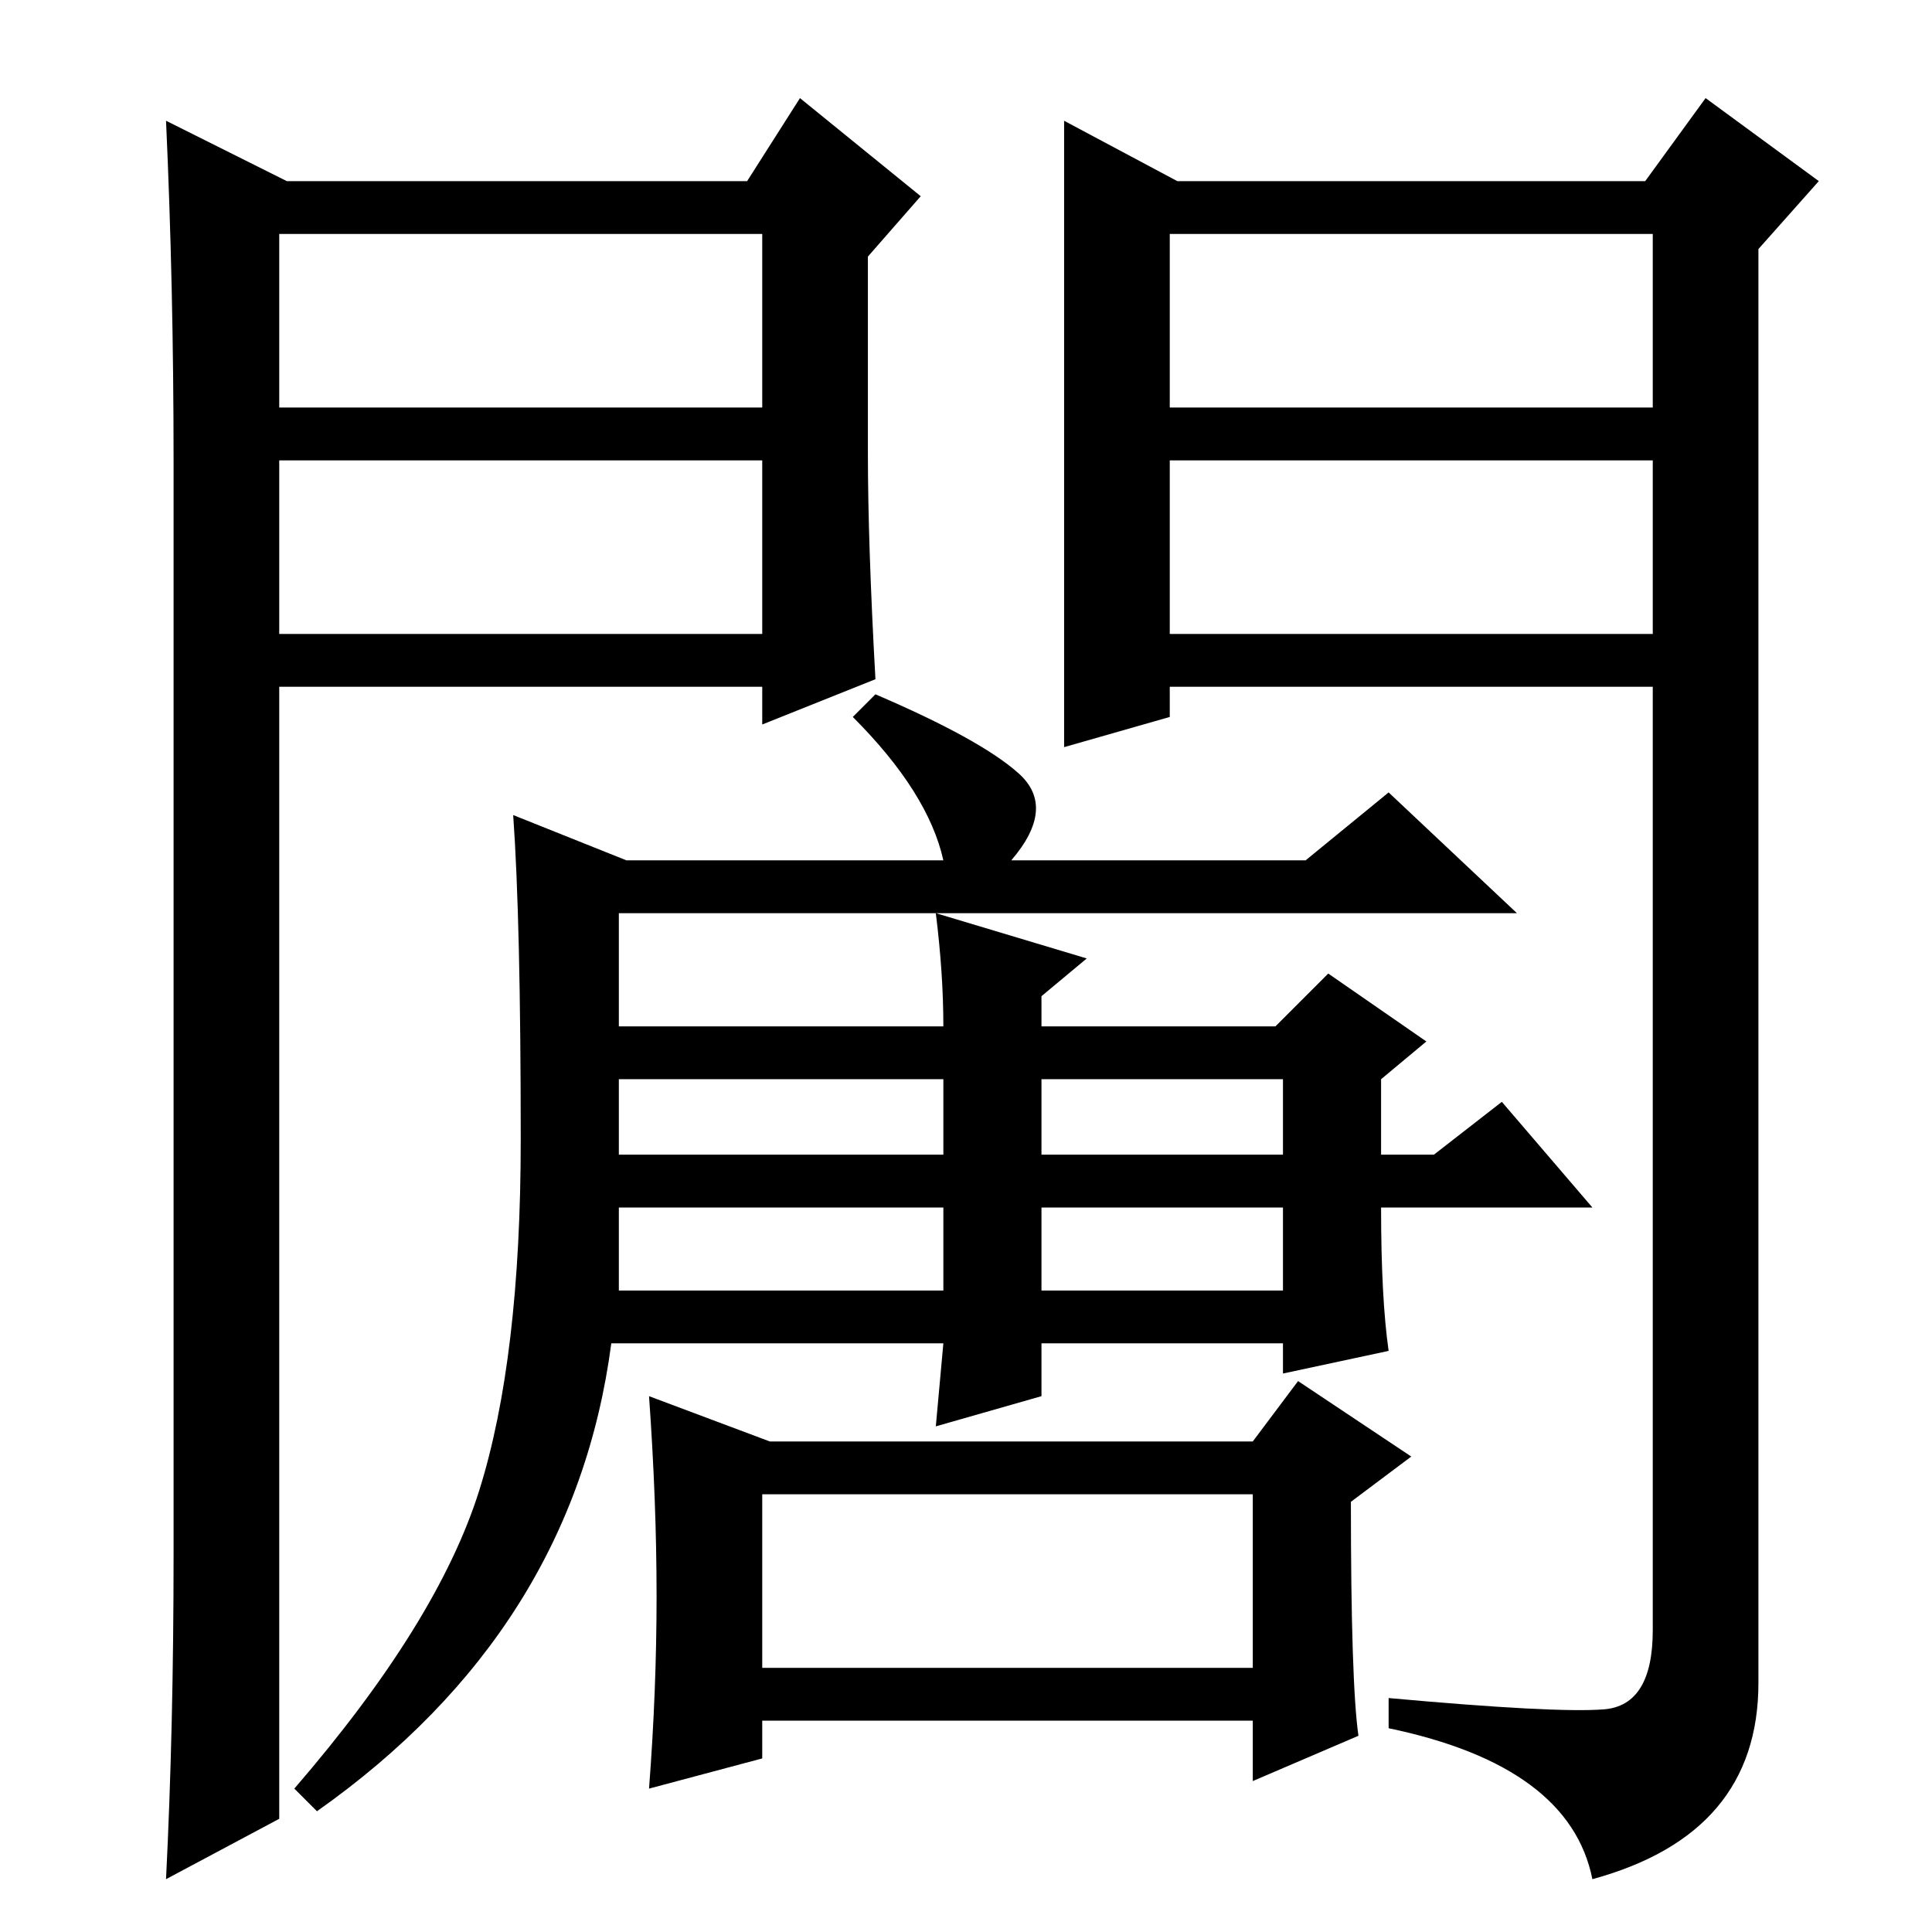 <?xml version="1.0" standalone="no"?>
<!DOCTYPE svg PUBLIC "-//W3C//DTD SVG 1.1//EN" "http://www.w3.org/Graphics/SVG/1.1/DTD/svg11.dtd" >
<svg xmlns="http://www.w3.org/2000/svg" xmlns:xlink="http://www.w3.org/1999/xlink" version="1.1" viewBox="0 -36 256 256">
  <g transform="matrix(1 0 0 -1 0 220)">
   <path fill="currentColor"
d="M101 35h65v23h-65v-23zM63.5 58.5q5.5 17.5 5.5 46.5t-1 43l15 -6h42q-2 9 -12 19l3 3q14 -6 19 -10.5t-1 -11.5h39l11 9l17 -16h-119v-15h43q0 7 -1 15l20 -6l-6 -5v-4h31l7 7l13 -9l-6 -5v-10h7l9 7l12 -14h-28q0 -12 1 -19l-14 -3v4h-32v-7l-14 -4l1 11h-44
q-5 -38 -39 -62l-3 3q19 22 24.5 39.5zM82 103h43v10h-43v-10zM138 103h32v10h-32v-10zM82 85h43v11h-43v-11zM138 85h32v11h-32v-11zM102 65h64l6 8l15 -10l-8 -6q0 -24 1 -31l-14 -6v8h-65v-5l-15 -4q1 13 1 25.5t-1 26.5zM141 240l15 -8h62l8 11l15 -11l-8 -9v-190
q0 -20 -22 -26q-3 15 -27 20v4q22 -2 28.5 -1.5t6.5 10.5v125h-64v-4l-14 -4v83zM155 202h64v23h-64v-23zM155 195v-23h64v23h-64zM38 232h61l7 11l16 -13l-7 -8v-26q0 -12 1 -30l-15 -6v5h-64v-150l-15 -8q1 20 1 43v145q0 23 -1 45zM37 195v-23h64v23h-64zM37 225v-23h64
v23h-64z" />
  </g>

</svg>
